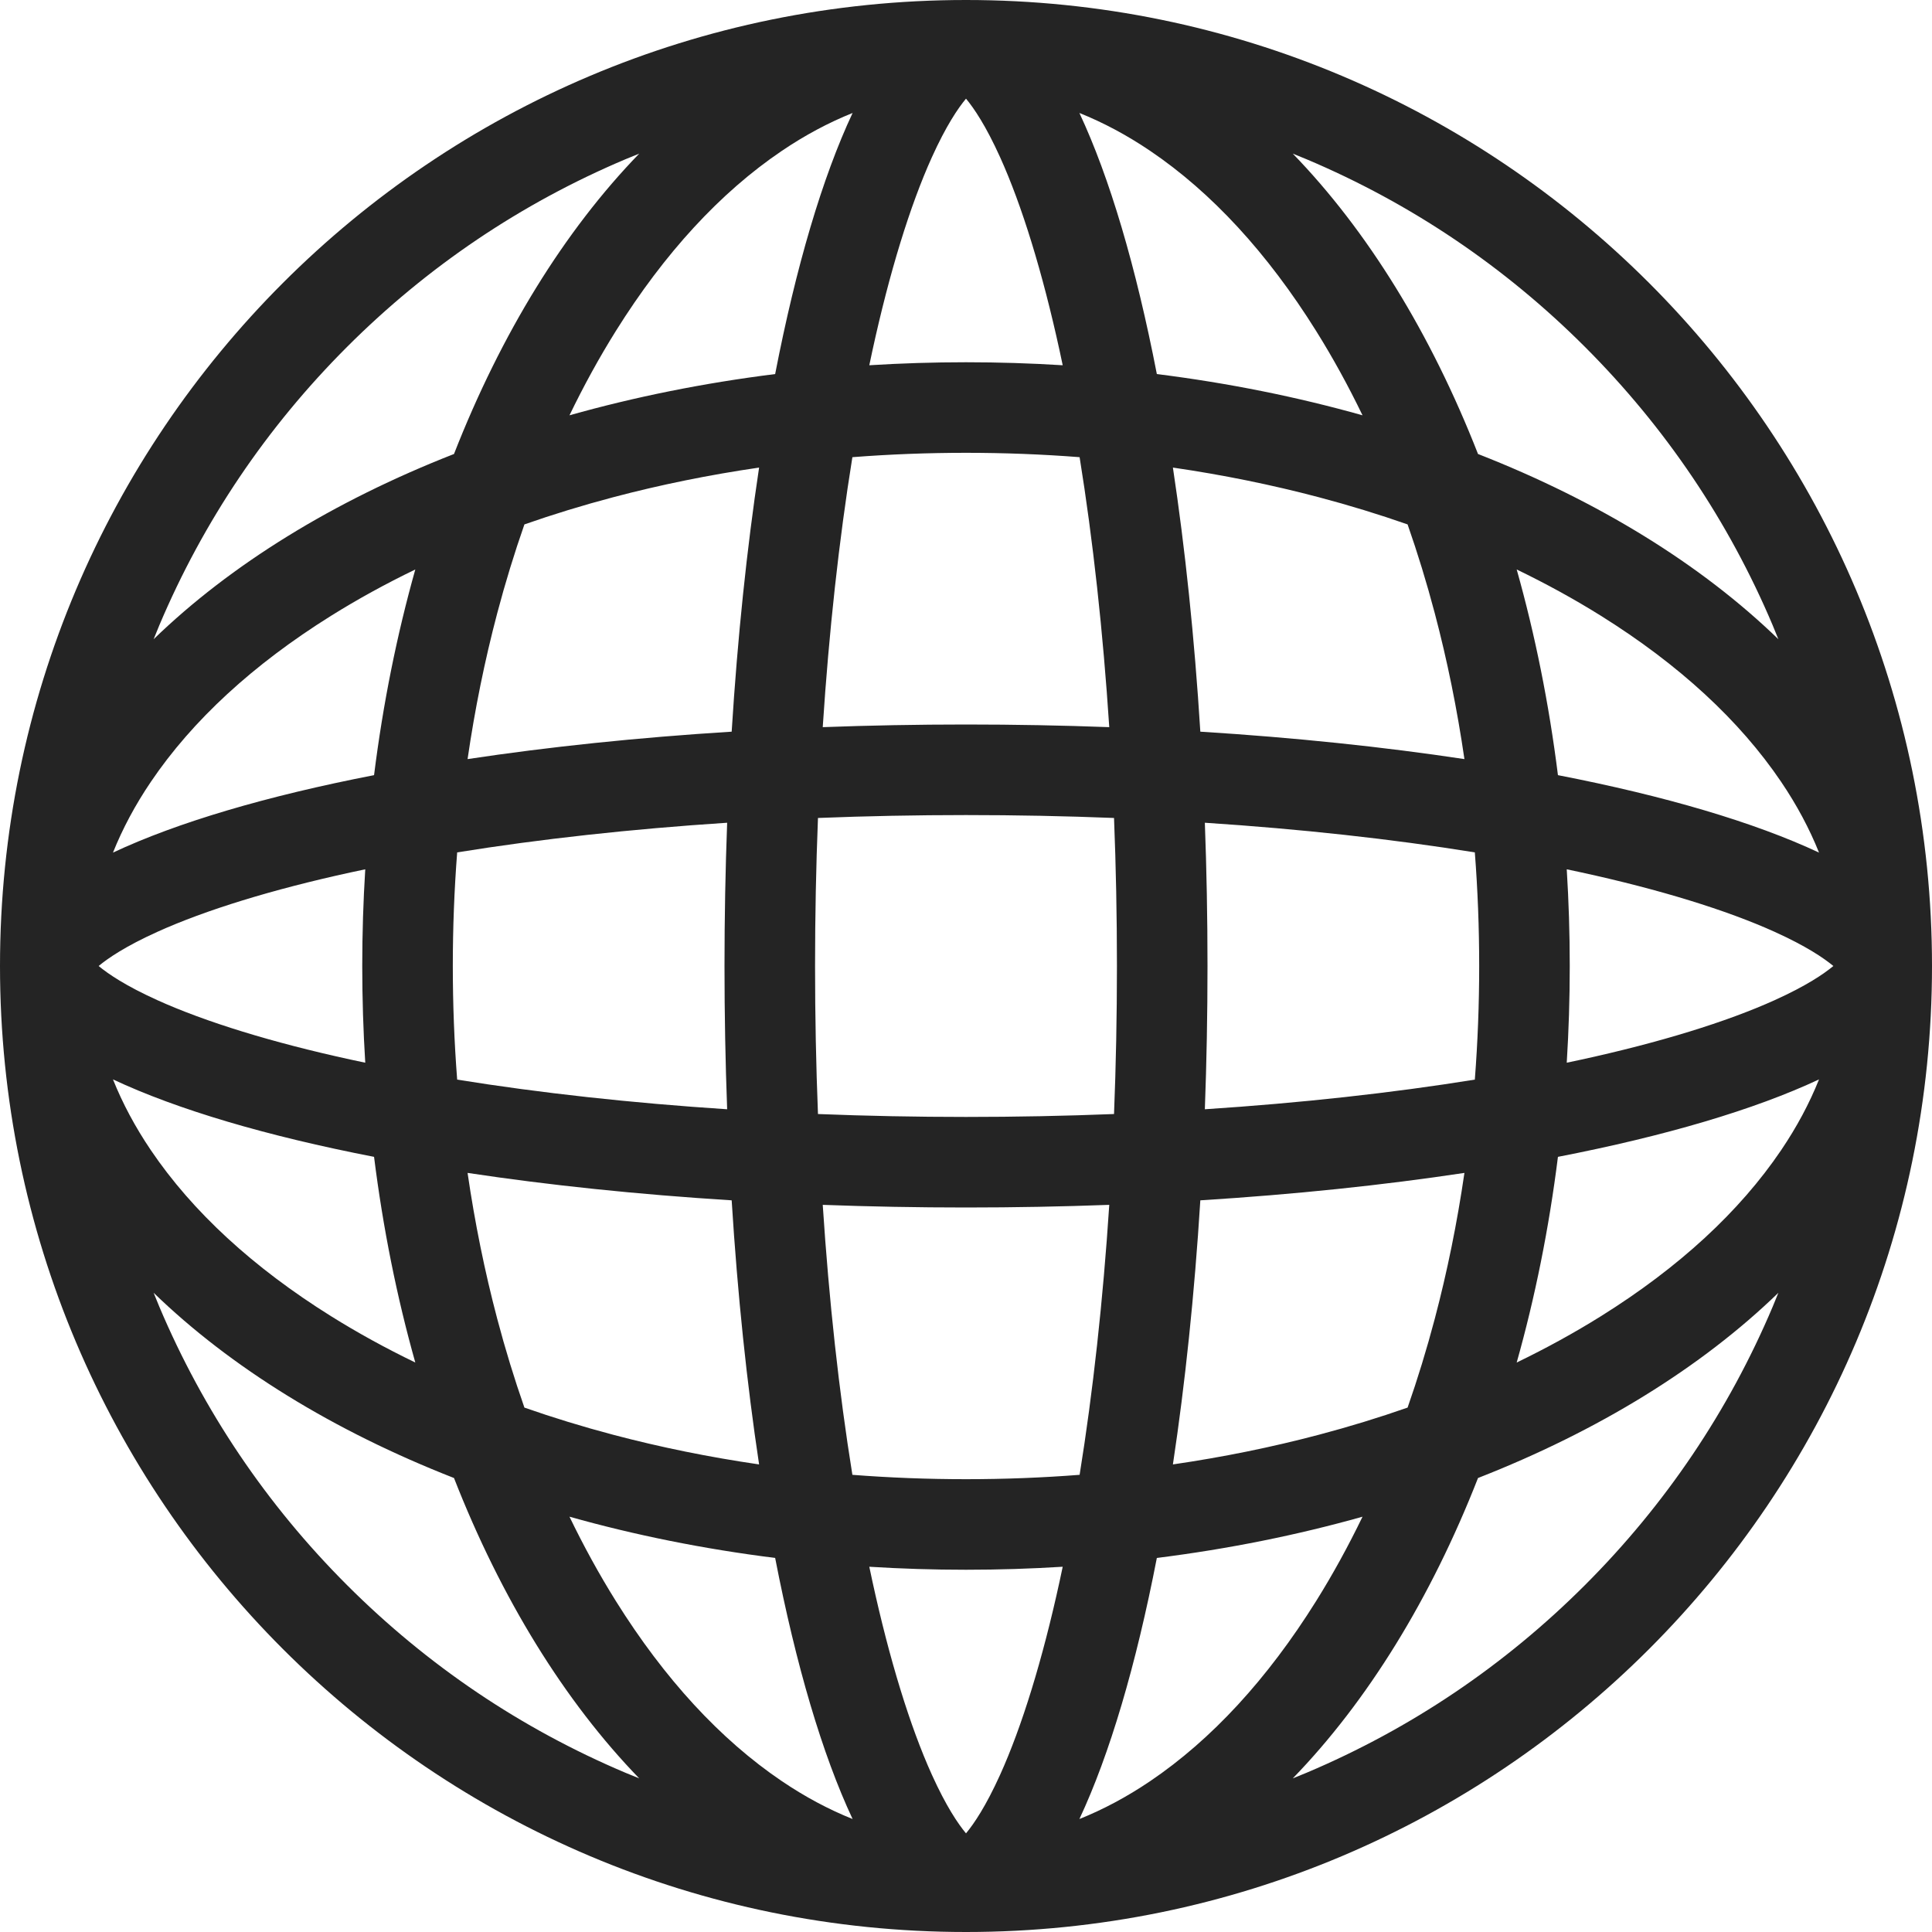 <?xml version="1.0" encoding="utf-8"?> <!-- Generator: IcoMoon.io --> <!DOCTYPE svg PUBLIC "-//W3C//DTD SVG 1.1//EN" "http://www.w3.org/Graphics/SVG/1.1/DTD/svg11.dtd"> <svg width="512" height="512" viewBox="0 0 512 512" xmlns="http://www.w3.org/2000/svg" xmlns:xlink="http://www.w3.org/1999/xlink" fill="#242424"><path d="M 256.00,0.00C 114.615,0.00,0.00,114.615,0.00,256.00s 114.615,256.00, 256.00,256.00s 256.00-114.615, 256.00-256.00S 397.385,0.00, 256.00,0.00z M 265.035,470.342 c-3.771,8.332-6.934,12.994-9.035,15.516c-2.102-2.521-5.265-7.184-9.036-15.516c-5.792-12.799-11.245-30.529-15.768-51.273 c-0.278-1.276-0.552-2.566-0.823-3.864C 238.802,415.728, 247.35,416.00, 256.00,416.00c 8.65,0.00, 17.198-0.272, 25.628-0.796 c-0.271,1.298-0.545,2.588-0.823,3.864C 276.281,439.812, 270.828,457.543, 265.035,470.342z M 256.00,392.00 c-10.145,0.00-20.19-0.387-30.108-1.155c-3.553-22.027-6.201-46.185-7.858-71.546C 230.423,319.759, 243.098,320.00, 256.00,320.00 c 12.901,0.00, 25.577-0.241, 37.967-0.702c-1.657,25.362-4.306,49.52-7.858,71.546C 276.19,391.613, 266.146,392.00, 256.00,392.00z M 256.00,296.00 c-13.225,0.00-26.339-0.261-39.229-0.771C 216.261,282.339, 216.00,269.225, 216.00,256.00s 0.261-26.339, 0.771-39.229 C 229.661,216.261, 242.775,216.00, 256.00,216.00c 13.225,0.00, 26.339,0.261, 39.229,0.771C 295.739,229.661, 296.00,242.775, 296.00,256.00 c0.00,13.225-0.261,26.339-0.771,39.229C 282.339,295.739, 269.225,296.00, 256.00,296.00z M 120.00,256.00c0.00-10.145, 0.387-20.19, 1.156-30.108 c 22.027-3.553, 46.184-6.201, 71.546-7.858C 192.241,230.423, 192.00,243.098, 192.00,256.00c0.00,12.901, 0.241,25.577, 0.702,37.967 c-25.362-1.657-49.519-4.306-71.546-7.857C 120.387,276.19, 120.00,266.146, 120.00,256.00z M 96.796,281.628 c-1.298-0.271-2.588-0.545-3.865-0.823c-20.745-4.523-38.475-9.977-51.274-15.77c-8.332-3.771-12.995-6.934-15.515-9.035 c 2.52-2.101, 7.183-5.264, 15.515-9.035c 12.799-5.793, 30.53-11.245, 51.274-15.768c 1.277-0.278, 2.567-0.552, 3.865-0.823 C 96.272,238.803, 96.00,247.351, 96.00,256.00C 96.00,264.65, 96.272,273.198, 96.796,281.628z M 246.964,41.657 c 3.771-8.332, 6.934-12.994, 9.036-15.514c 2.102,2.52, 5.266,7.183, 9.035,15.515c 5.793,12.799, 11.244,30.53, 15.77,51.274 c 0.278,1.276, 0.552,2.566, 0.823,3.864C 273.198,96.272, 264.65,96.00, 256.00,96.00c-8.65,0.00-17.198,0.272-25.627,0.796 c 0.271-1.298, 0.545-2.588, 0.823-3.865C 235.719,72.186, 241.172,54.456, 246.964,41.657z M 256.00,120.00c 10.146,0.00, 20.19,0.387, 30.108,1.156 c 3.553,22.027, 6.201,46.184, 7.858,71.546C 281.577,192.241, 268.901,192.00, 256.00,192.00c-12.902,0.00-25.577,0.241-37.966,0.702 c 1.657-25.362, 4.305-49.519, 7.858-71.546C 235.81,120.386, 245.854,120.00, 256.00,120.00z M 319.298,218.034 c 25.362,1.658, 49.52,4.305, 71.546,7.858C 391.613,235.81, 392.00,245.855, 392.00,256.00c0.00,10.146-0.387,20.19-1.156,30.108 c-22.026,3.553-46.184,6.201-71.546,7.858C 319.759,281.577, 320.00,268.901, 320.00,256.00C 320.00,243.098, 319.759,230.423, 319.298,218.034z M 415.204,230.374c 1.298,0.271, 2.588,0.545, 3.864,0.823c 20.744,4.523, 38.475,9.975, 51.273,15.768 c 8.332,3.771, 12.994,6.934, 15.516,9.035c-2.521,2.102-7.184,5.266-15.516,9.035c-12.80,5.793-30.529,11.244-51.273,15.77 c-1.276,0.278-2.566,0.552-3.864,0.823C 415.728,273.198, 416.00,264.65, 416.00,256.00C 416.00,247.351, 415.728,238.803, 415.204,230.374z M 412.871,205.424c-2.382-19.014-6.075-37.269-10.931-54.507c 7.833,3.788, 15.299,7.885, 22.358,12.297 c 20.652,12.907, 36.703,27.697, 47.707,43.958c 4.164,6.152, 7.51,12.42, 10.054,18.775C 464.994,217.941, 441.329,210.949, 412.871,205.424 z M 380.223,162.488c 3.323,12.571, 5.943,25.489, 7.865,38.681c-21.474-3.24-45.006-5.712-69.988-7.268 c-1.557-24.982-4.028-48.515-7.268-69.988c 13.191,1.921, 26.109,4.541, 38.681,7.864c 8.094,2.14, 15.931,4.547, 23.513,7.197 C 375.676,146.557, 378.083,154.394, 380.223,162.488z M 306.576,99.129c-5.525-28.458-12.518-52.124-20.524-69.189 c 6.355,2.544, 12.624,5.89, 18.776,10.054c 16.261,11.004, 31.05,27.055, 43.957,47.707c 4.412,7.06, 8.511,14.526, 12.298,22.359 C 343.845,105.204, 325.59,101.51, 306.576,99.129z M 207.173,39.993c 6.152-4.164, 12.42-7.509, 18.775-10.053 c-8.006,17.065-14.999,40.73-20.523,69.189c-19.014,2.381-37.269,6.075-54.507,10.931c 3.787-7.833, 7.885-15.30, 12.297-22.36 C 176.122,67.049, 190.912,50.997, 207.173,39.993z M 162.488,131.776c 12.571-3.323, 25.489-5.942, 38.681-7.864 c-3.24,21.474-5.712,45.006-7.268,69.988c-24.982,1.556-48.515,4.028-69.988,7.268c 1.921-13.192, 4.541-26.11, 7.864-38.682 c 2.14-8.094, 4.547-15.931, 7.198-23.514C 146.557,136.322, 154.394,133.916, 162.488,131.776z M 99.129,205.424 c-28.458,5.525-52.124,12.517-69.189,20.523c 2.544-6.355, 5.89-12.624, 10.054-18.776c 11.004-16.261, 27.055-31.05, 47.707-43.958 c 7.06-4.412, 14.526-8.51, 22.359-12.297C 105.204,168.155, 101.51,186.41, 99.129,205.424z M 29.94,286.053 c 17.065,8.007, 40.73,14.999, 69.189,20.523c 2.382,19.015, 6.075,37.27, 10.931,54.508c-7.833-3.787-15.30-7.886-22.36-12.298 c-20.651-12.907-36.703-27.696-47.707-43.957C 35.83,298.677, 32.484,292.407, 29.94,286.053z M 131.776,349.514 c-3.323-12.571-5.942-25.49-7.864-38.682c 21.474,3.24, 45.006,5.711, 69.988,7.268c 1.556,24.982, 4.028,48.515, 7.268,69.988 c-13.192-1.921-26.11-4.54-38.682-7.863c-8.094-2.14-15.931-4.547-23.513-7.197C 136.323,365.444, 133.916,357.607, 131.776,349.514z M 205.424,412.871c 5.525,28.458, 12.517,52.124, 20.523,69.188c-6.355-2.544-12.624-5.89-18.776-10.054 c-16.261-11.004-31.05-27.055-43.958-47.707c-4.412-7.06-8.51-14.525-12.298-22.359C 168.154,406.796, 186.41,410.489, 205.424,412.871 z M 304.829,472.006c-6.153,4.164-12.422,7.51-18.777,10.055c 8.007-17.065, 14.999-40.73, 20.524-69.189 c 19.014-2.382, 37.27-6.075, 54.508-10.932c-3.787,7.834-7.886,15.30-12.298,22.359C 335.879,444.951, 321.09,461.002, 304.829,472.006z M 349.513,380.223c-12.571,3.323-25.489,5.943-38.681,7.864c 3.239-21.473, 5.711-45.005, 7.268-69.987 c 24.982-1.557, 48.515-4.028, 69.988-7.268c-1.922,13.191-4.541,26.109-7.864,38.682c-2.14,8.093-4.546,15.93-7.196,23.512 C 365.444,375.676, 357.606,378.083, 349.513,380.223z M 412.871,306.576c 28.458-5.525, 52.124-12.518, 69.189-20.524 c-2.545,6.355-5.891,12.624-10.055,18.776c-11.004,16.261-27.055,31.05-47.707,43.957c-7.06,4.412-14.525,8.511-22.358,12.298 C 406.796,343.845, 410.489,325.59, 412.871,306.576z M 420.049,91.951c 21.314,21.314, 38.046,46.128, 49.729,73.751 c 0.52,1.228, 1.013,2.463, 1.51,3.698c-20.423-19.792-47.646-36.58-79.60-49.088c-12.509-31.953-29.296-59.176-49.088-79.60 c 1.234,0.498, 2.47,0.991, 3.697,1.51C 373.921,53.906, 398.735,70.638, 420.049,91.951z M 91.951,91.952 c 21.314-21.314, 46.128-38.045, 73.751-49.729c 1.227-0.519, 2.462-1.012, 3.695-1.509c-19.791,20.423-36.578,47.646-49.085,79.598 c-31.953,12.508-59.176,29.295-79.599,49.086c 0.497-1.233, 0.99-2.468, 1.509-3.695C 53.906,138.079, 70.638,113.266, 91.951,91.952z M 91.952,420.049c-21.314-21.313-38.045-46.128-49.729-73.751c-0.519-1.228-1.012-2.462-1.509-3.695 c 20.423,19.791, 47.646,36.578, 79.598,49.086c 12.508,31.952, 29.295,59.176, 49.087,79.599c-1.234-0.496-2.469-0.989-3.696-1.509 C 138.079,458.094, 113.266,441.363, 91.952,420.049z M 420.049,420.049c-21.313,21.314-46.128,38.046-73.751,49.729 c-1.228,0.52-2.463,1.013-3.697,1.51c 19.792-20.423, 36.579-47.646, 49.088-79.60c 31.953-12.509, 59.177-29.296, 79.60-49.088 c-0.497,1.234-0.99,2.47-1.51,3.697C 458.094,373.921, 441.363,398.735, 420.049,420.049z" ></path></svg>